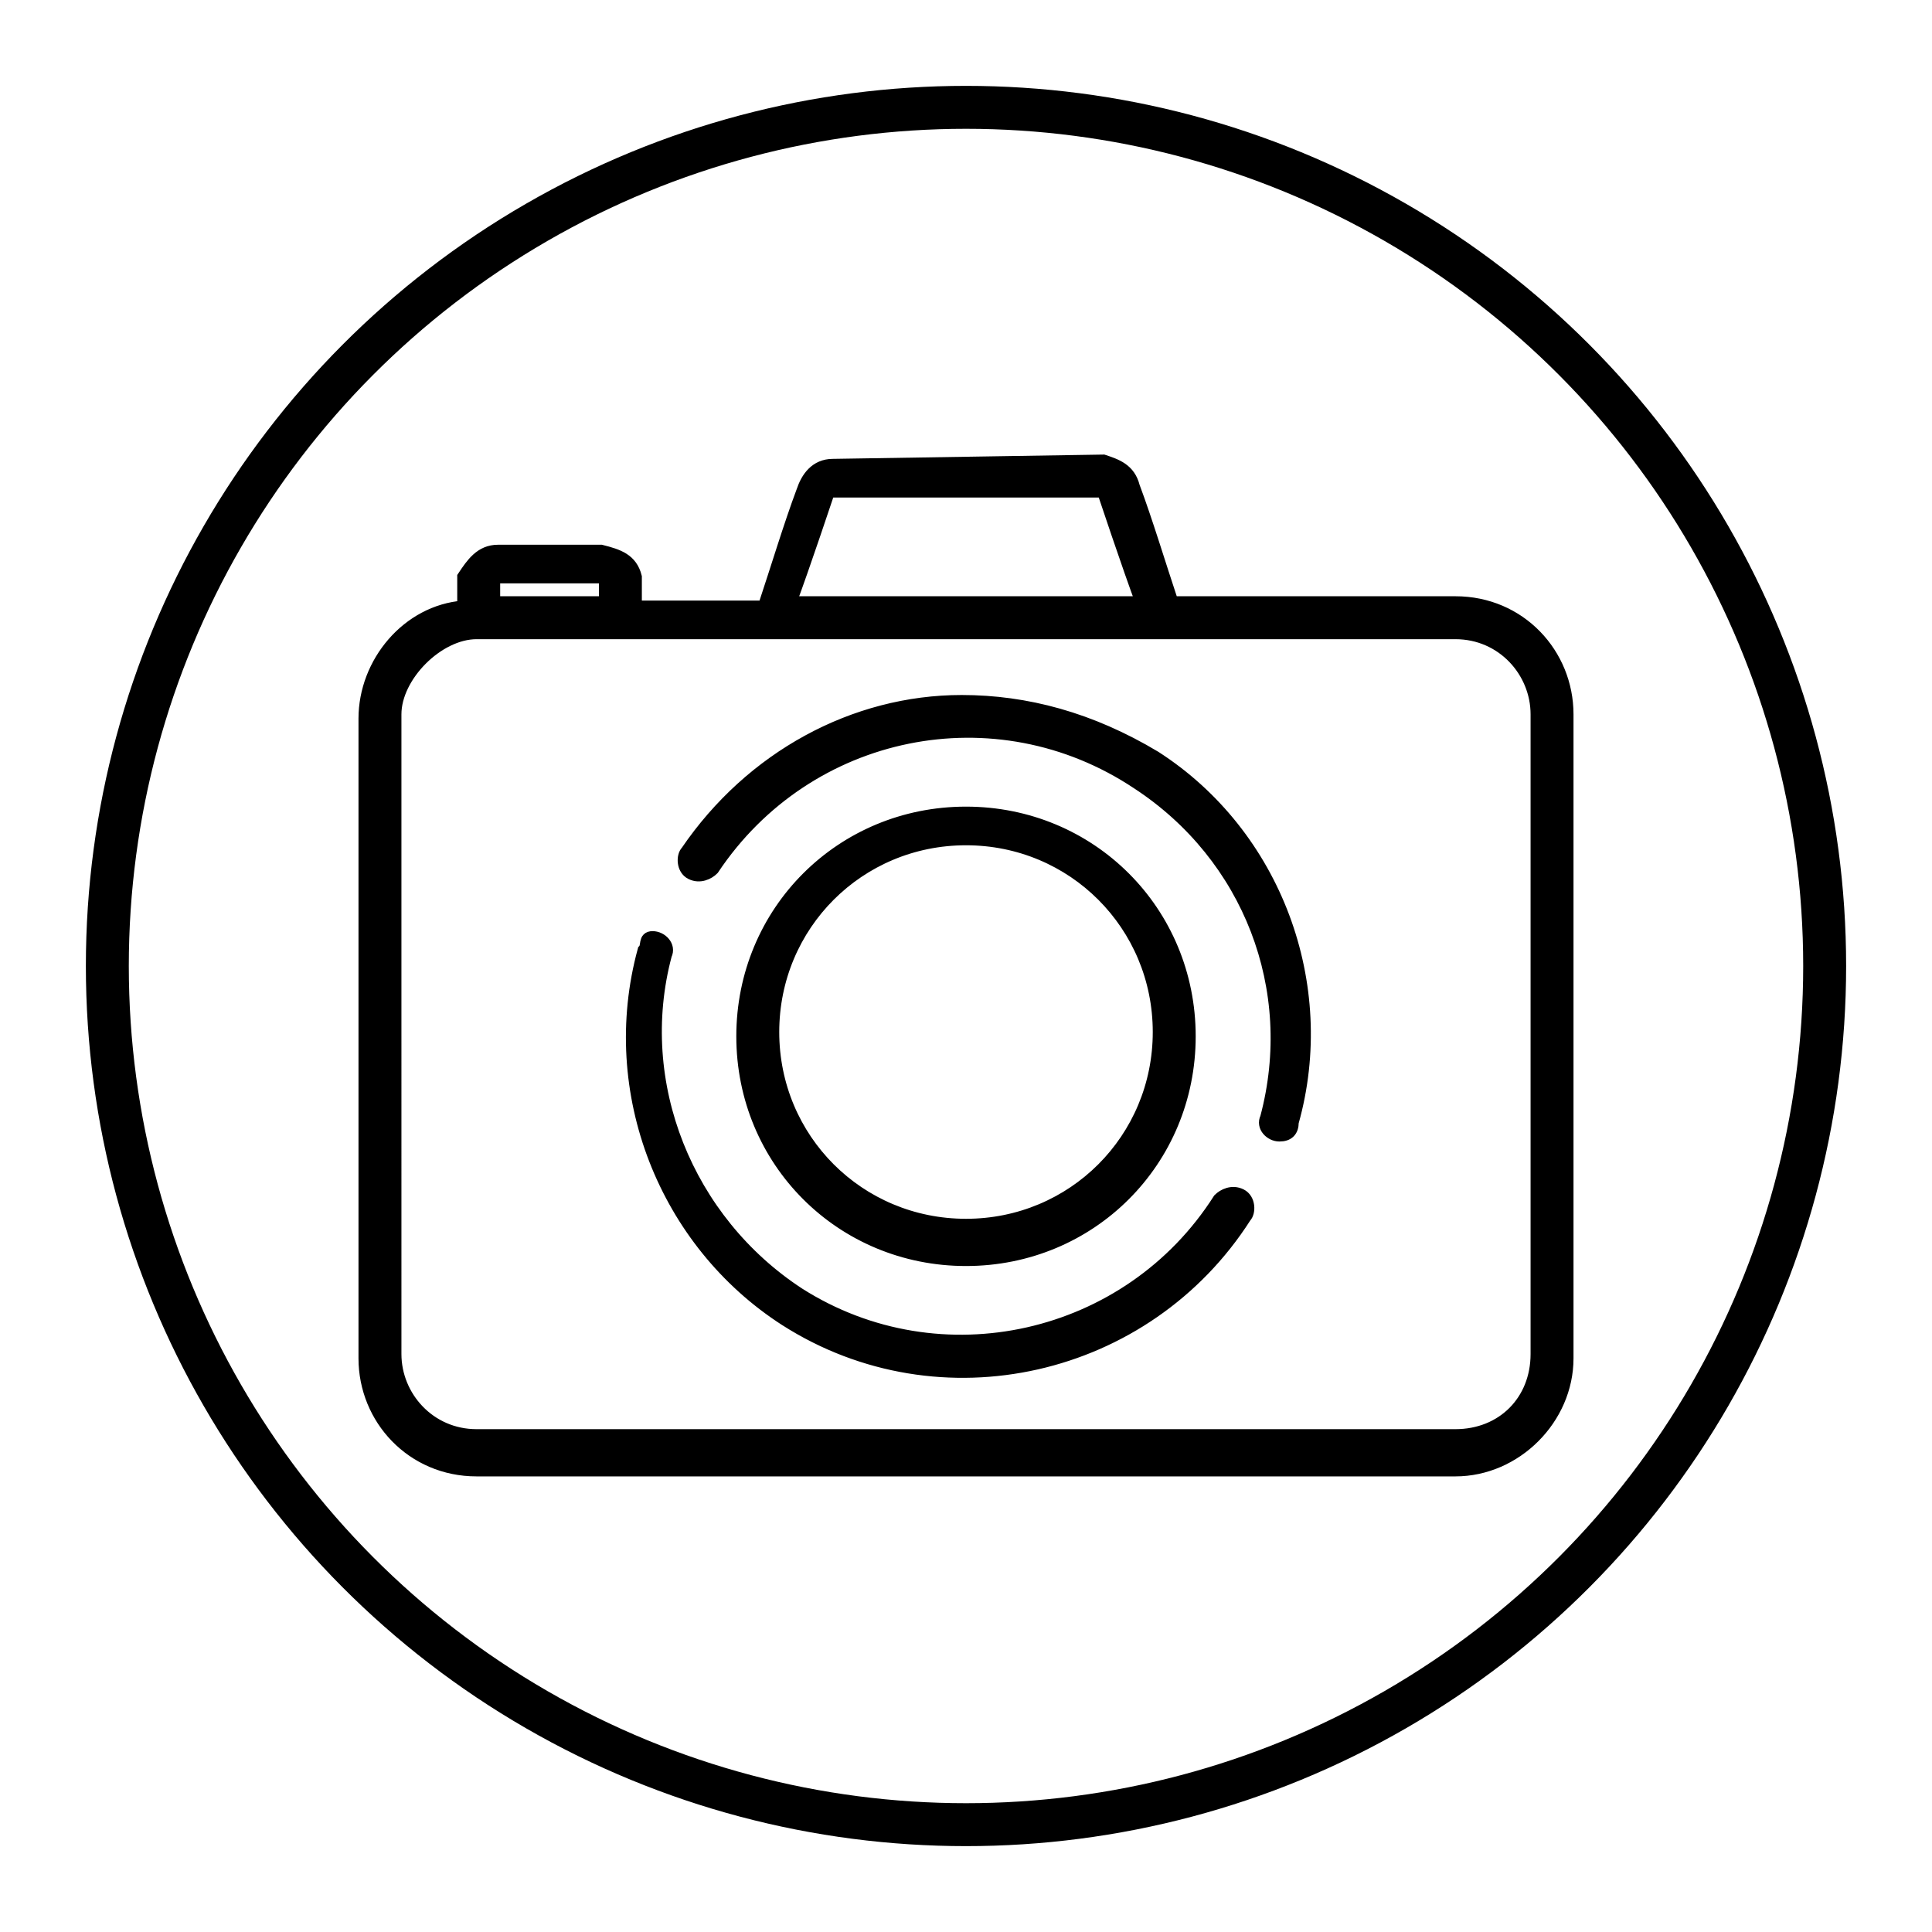 <?xml version="1.0" encoding="utf-8"?>
<!-- Generator: Adobe Illustrator 21.0.0, SVG Export Plug-In . SVG Version: 6.00 Build 0)  -->
<svg version="1.1" id="Layer_1" xmlns="http://www.w3.org/2000/svg" xmlns:xlink="http://www.w3.org/1999/xlink" x="0px" y="0px"
	 viewBox="0 0 45 45" style="enable-background:new 0 0 45 45;" xml:space="preserve">
<style type="text/css">
	.st0{fill:#00ADB2;}
	.st1{fill:#40BDFF;}
	.st2{fill:#FF6643;}
	.st3{fill:#FFDD00;}
	.st4{fill:#FF5F78;}
	.st5{fill:none;stroke:#000000;stroke-miterlimit:10;}
	.st6{display:none;}
	.st7{fill:#D10000;}
	.st8{display:none;fill:#FFFFFF;}
	.st9{fill:#FFFFFF;}
	.st10{fill:#33A0CE;}
	.st11{fill:#FFE33E;}
	.st12{fill:#1B227D;}
	.st13{fill:#0D95D1;}
	.st14{fill:#0F66CE;}
	.st15{fill:none;}
	.st16{stroke:#000000;stroke-width:0.3;stroke-miterlimit:10;}
	.st17{fill:#21A7AD;}
	.st18{fill:#FFFFFF;stroke:#FFFFFF;stroke-width:0.3;stroke-miterlimit:10;}
	.st19{fill:#0084B0;}
	.st20{fill:#FFFFFF;stroke:#000000;stroke-miterlimit:10;}
	.st21{stroke:#000000;stroke-width:0.2;stroke-miterlimit:10;}
	.st22{fill:none;stroke:#160039;stroke-miterlimit:10;}
	.st23{fill:#FC8700;}
	.st24{fill:#2295FC;}
</style>
<circle class="st5" cx="22.5" cy="22.5" r="20"/>
<g transform="translate(0,-952.362)">
	<path class="st16" d="M19.4,963.2c-0.4,0-0.6,0.3-0.7,0.6c-0.3,0.8-0.6,1.8-0.9,2.7h-3c0-0.2,0-0.5,0-0.7c-0.1-0.4-0.4-0.5-0.8-0.6
		h-2.4c-0.4,0-0.6,0.3-0.8,0.6c0,0.2,0,0.5,0,0.7c-1.3,0.1-2.3,1.3-2.3,2.6v14.9c0,1.4,1.1,2.6,2.6,2.6h22.8c1.4,0,2.6-1.2,2.6-2.6
		V969c0-1.4-1.1-2.6-2.6-2.6h-6.6c-0.3-0.9-0.6-1.9-0.9-2.7c-0.1-0.4-0.4-0.5-0.7-0.6L19.4,963.2z M25.7,963.8c0,0,0.6,1.8,0.9,2.6
		h-8.2c0.3-0.8,0.9-2.6,0.9-2.6C21.5,963.8,23.8,963.8,25.7,963.8z M14.1,965.8c0,0.3,0,0.4,0,0.6h-2.6c0,0,0-0.3,0-0.6
		C12.4,965.8,13.3,965.8,14.1,965.8L14.1,965.8z M11.1,967.1c7.8,0,15.8,0,22.8,0c1.1,0,1.9,0.9,1.9,1.9v14.9c0,1.1-0.8,1.9-1.9,1.9
		H11.1c-1.1,0-1.9-0.9-1.9-1.9V969C9.2,968.1,10.2,967.1,11.1,967.1L11.1,967.1z M22.4,968.7c-2.5,0-4.9,1.3-6.4,3.5
		c-0.1,0.1-0.1,0.4,0.1,0.5c0.2,0.1,0.4,0,0.5-0.1c2.2-3.3,6.6-4.2,9.9-2c2.6,1.7,3.8,4.8,3,7.8c-0.1,0.2,0.1,0.4,0.3,0.4
		c0.2,0,0.3-0.1,0.3-0.3c0.9-3.2-0.4-6.7-3.2-8.5C25.4,969.1,23.9,968.7,22.4,968.7z M22.5,971.3c-2.9,0-5.2,2.3-5.2,5.2
		c0,2.9,2.3,5.2,5.2,5.2c2.9,0,5.2-2.3,5.2-5.2C27.7,973.6,25.4,971.3,22.5,971.3z M22.5,971.9c2.5,0,4.5,2,4.5,4.5s-2,4.5-4.5,4.5
		s-4.5-2-4.5-4.5S20,971.9,22.5,971.9z M15,974.5c-0.9,3.3,0.5,6.8,3.3,8.6c3.6,2.3,8.4,1.2,10.7-2.4c0.1-0.1,0.1-0.4-0.1-0.5
		c-0.2-0.1-0.4,0-0.5,0.1c-2.1,3.3-6.5,4.3-9.8,2.2c-2.6-1.7-3.9-4.9-3.1-7.9c0.1-0.2-0.1-0.4-0.3-0.4C15,974.2,15.1,974.4,15,974.5
		L15,974.5z"/>
</g>
</svg>
